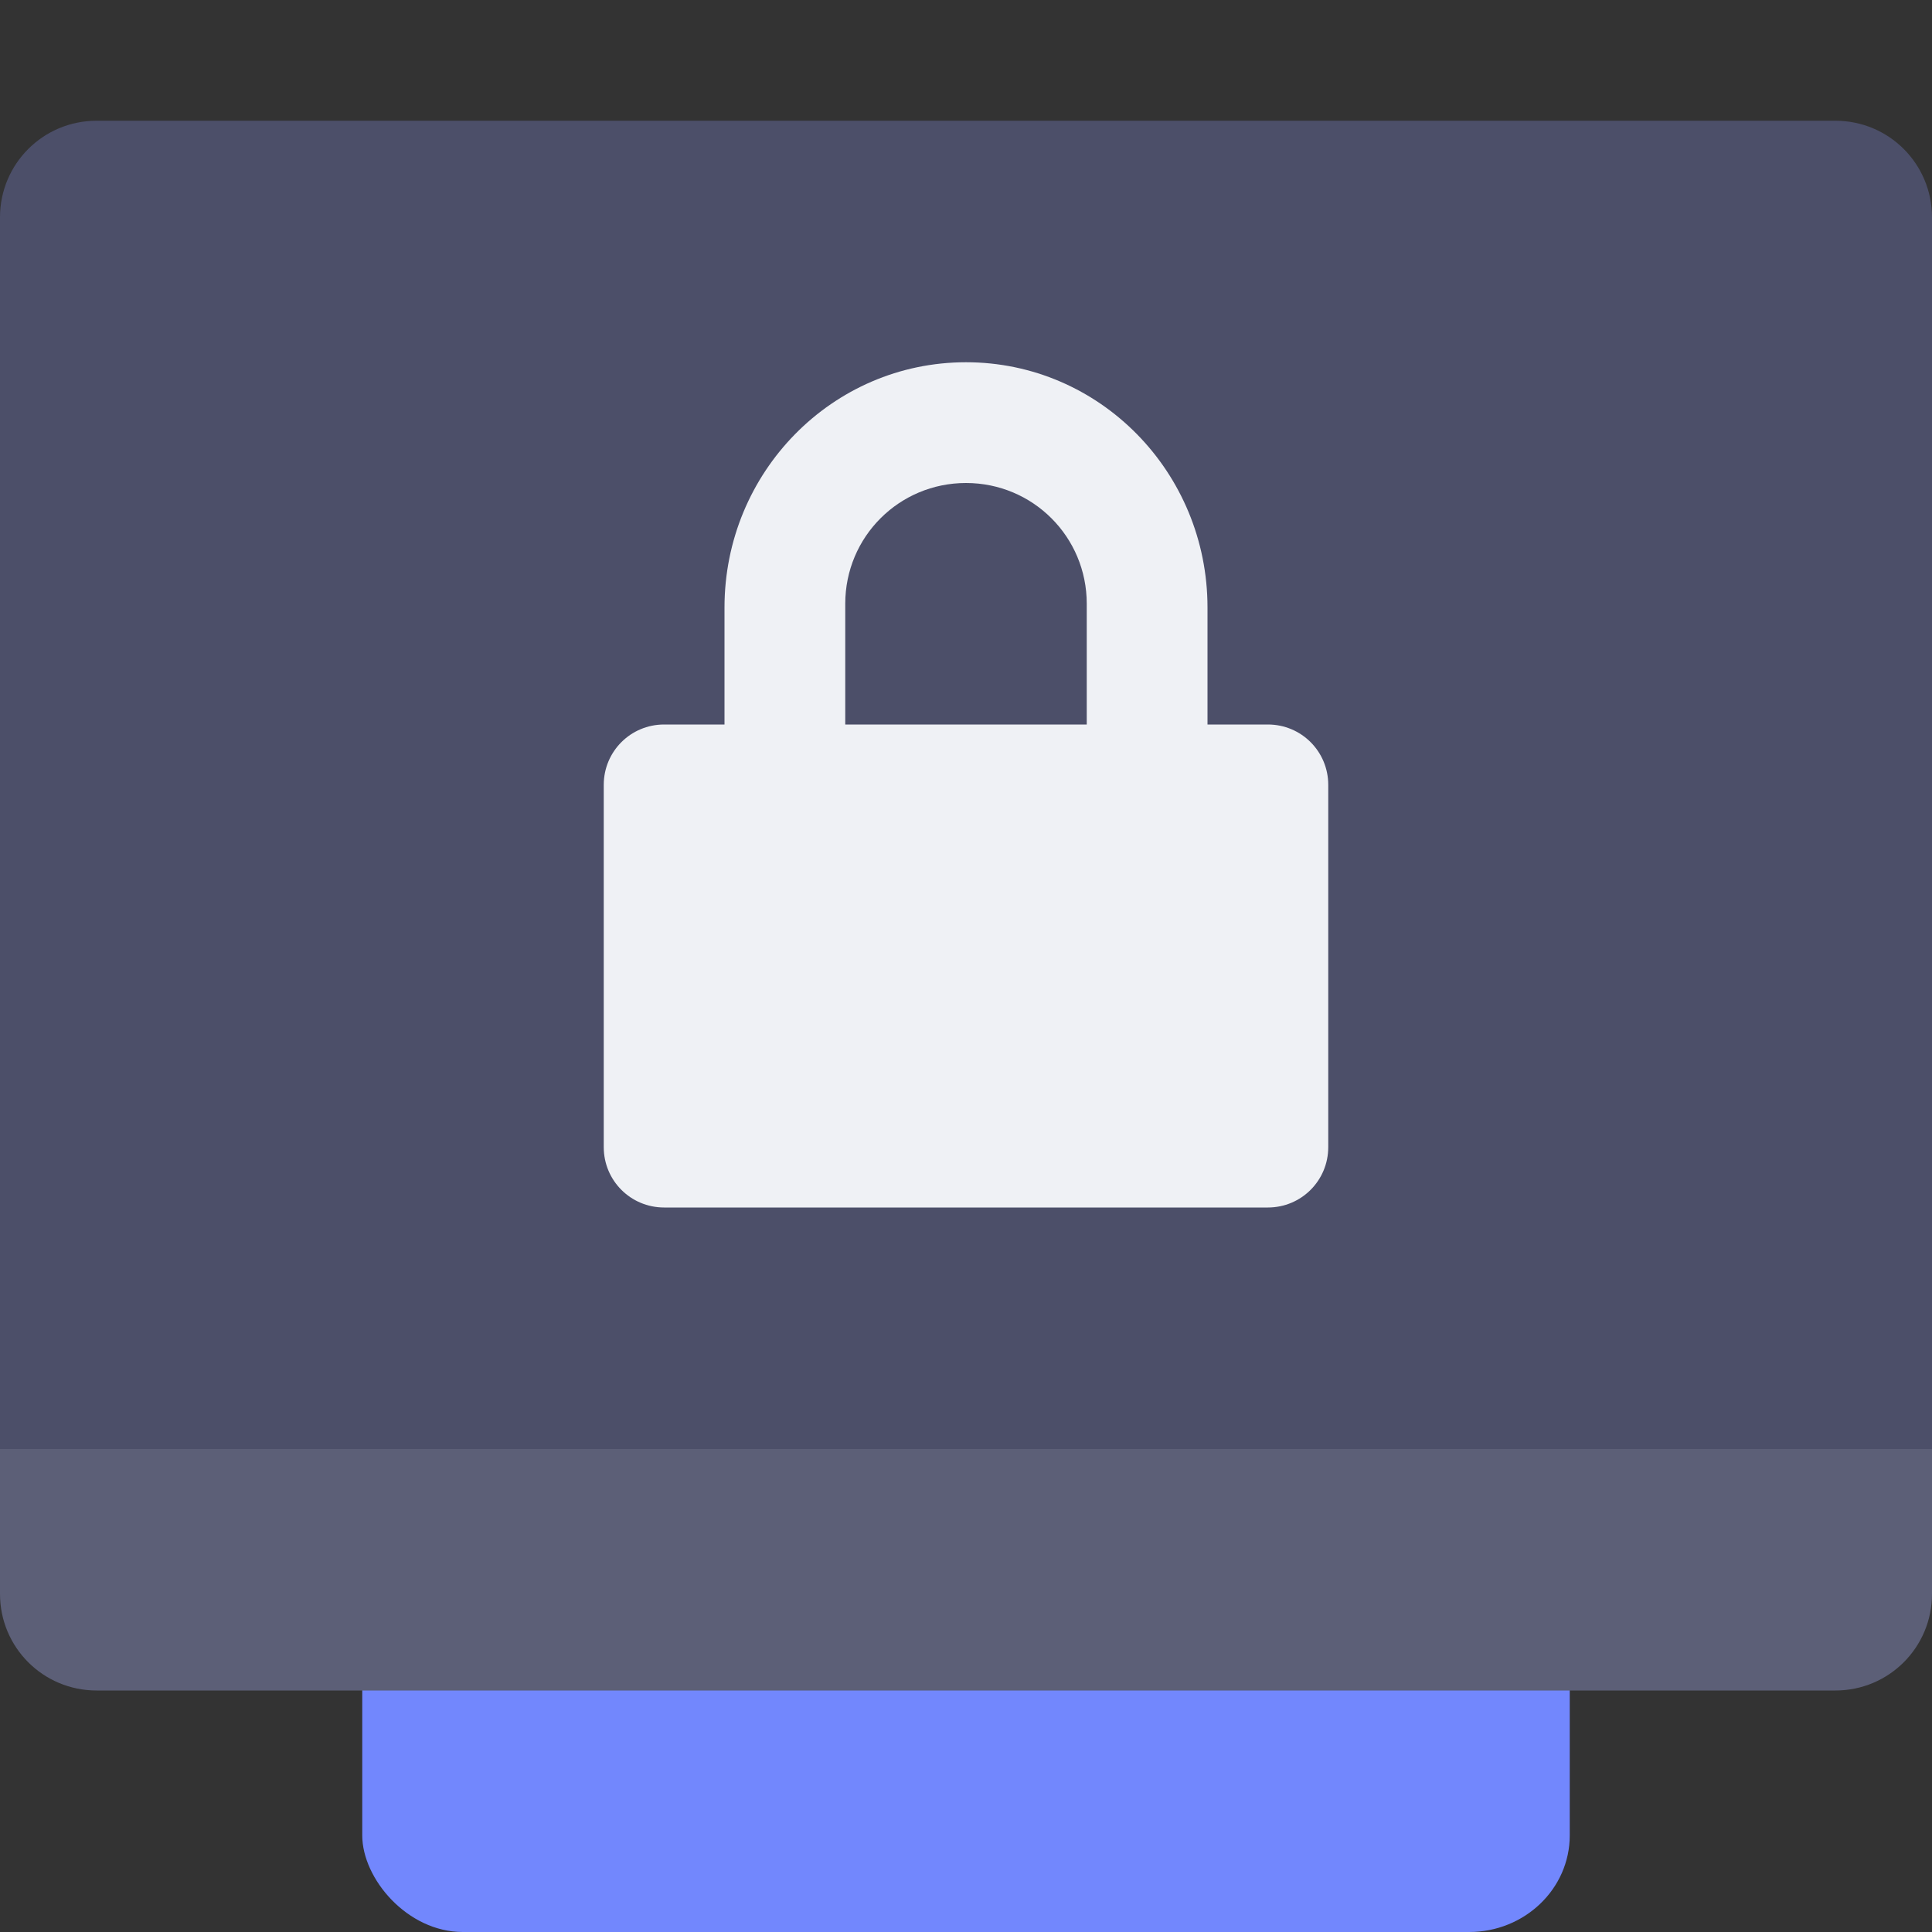 <svg xmlns="http://www.w3.org/2000/svg" width="16" height="16" version="1.1">
 <rect width="100%" height="100%" fill="#333333" stroke="none"/>
 <rect style="fill:#7287fd" width="10" height="12.8" x="3" y="3.2" rx=".833" ry=".8"/>
 <path style="fill:#5c5f77" d="m 0,12 v 1.2 C 0,13.643 0.357,14 0.8,14 H 15.2 C 15.643,14 16,13.643 16,13.2 V 12 Z"/>
 <path style="fill:#4c4f69" d="M 0.8,1 C 0.357,1 0,1.357 0,1.8 V 12 H 16 V 1.8 c 0,-0.443 -0.357,-0.8 -0.8,-0.8 z"/>
 <path style="fill:#eff1f5" d="m 8,3 c -1.108,0 -2,0.911 -2,2.031 V 6 H 5.5 C 5.223,6 5,6.223 5,6.5 v 3 c 0,0.277 0.223,0.5 0.5,0.5 h 5 c 0.277,0 0.5,-0.223 0.5,-0.5 v -3 C 11,6.223 10.777,6 10.5,6 H 10 V 5.031 c 0,-1.12 -0.892,-2.031 -2,-2.031 z m 0,1 c 0.554,0 1,0.446 1,1 V 6 H 7 V 5 c 0,-0.554 0.446,-1 1,-1 z"/>
</svg>

